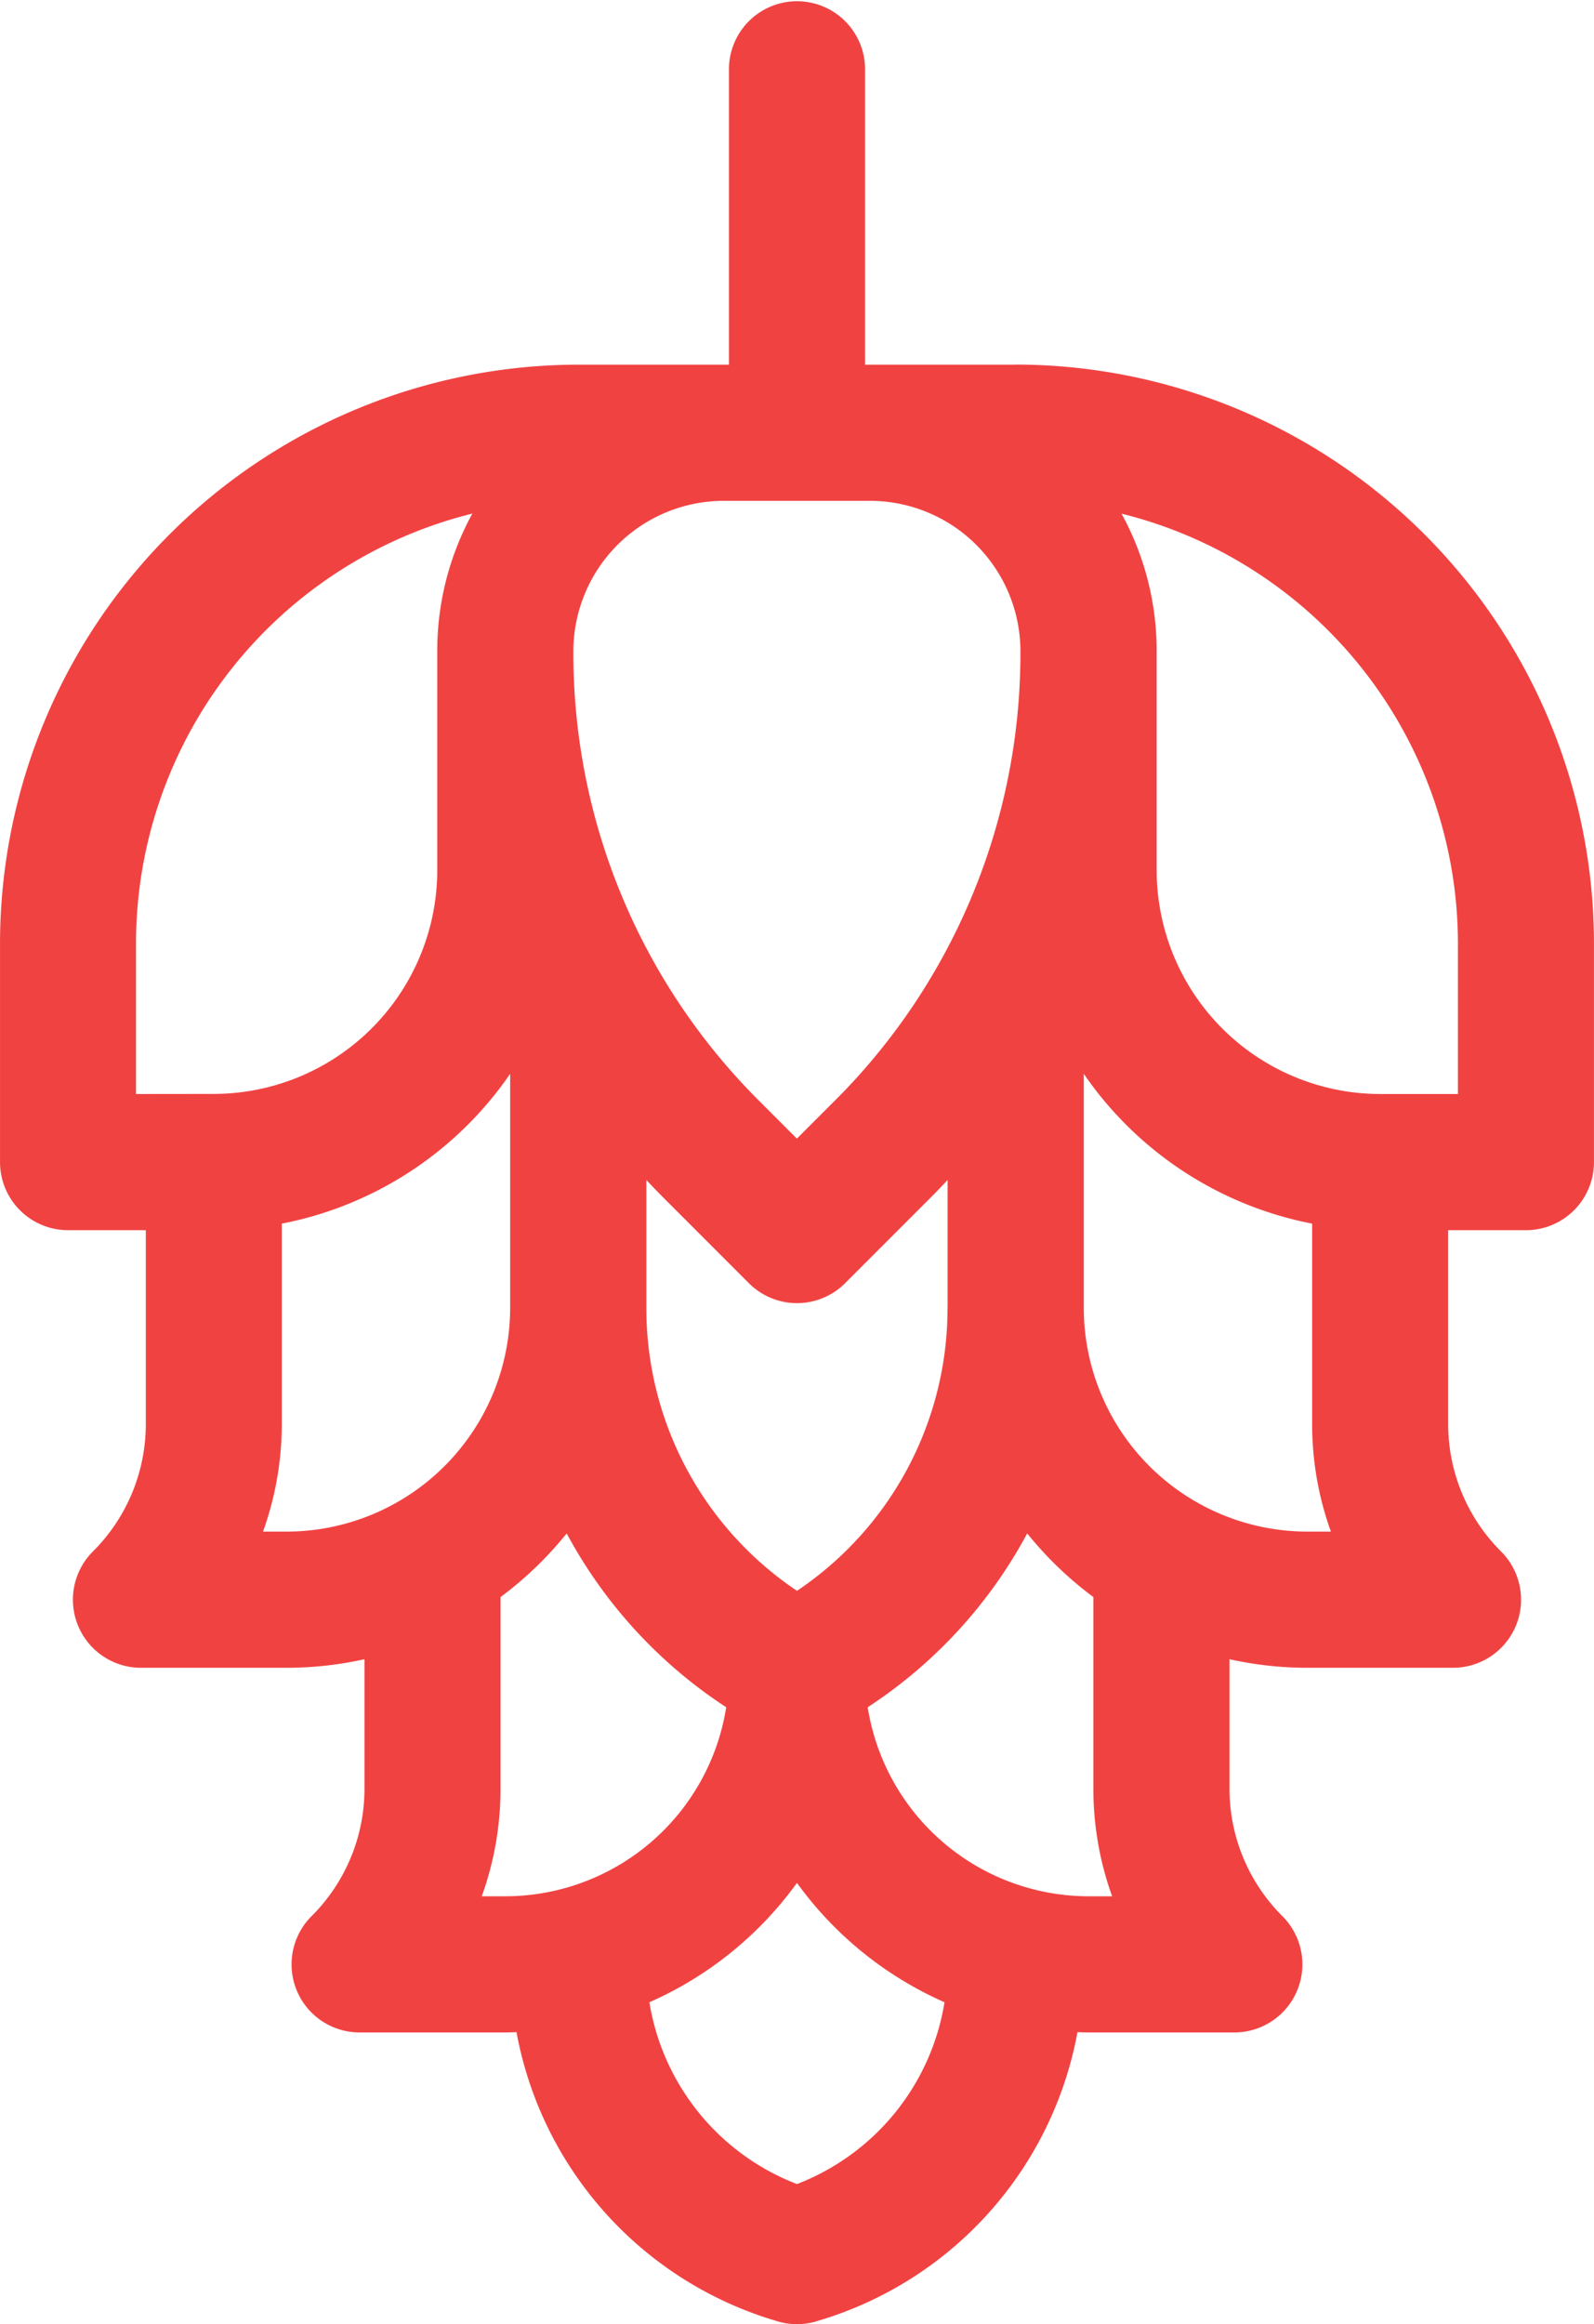 <svg xmlns="http://www.w3.org/2000/svg" width="70.678" height="103" viewBox="0 0 70.678 103">
  <path id="Caminho_31" data-name="Caminho 31" d="M1220.313,486.661h-6.679V473.518a3.018,3.018,0,0,0-6.035,0v13.143h-6.679a25.671,25.671,0,0,0-25.642,25.642V522a3.018,3.018,0,0,0,3.018,3.018h3.446v8.573a7.966,7.966,0,0,1-2.349,5.669,3.018,3.018,0,0,0,2.134,5.151h6.464a15.911,15.911,0,0,0,3.447-.38v5.721a7.966,7.966,0,0,1-2.349,5.669,3.017,3.017,0,0,0,2.134,5.151h6.464c.165,0,.328-.007.492-.013a16.442,16.442,0,0,0,11.476,12.784,3.019,3.019,0,0,0,1.921,0,16.442,16.442,0,0,0,11.476-12.784c.164.005.327.013.492.013h6.464a3.018,3.018,0,0,0,2.134-5.151,7.968,7.968,0,0,1-2.349-5.669v-5.721a15.91,15.91,0,0,0,3.447.38h6.464a3.018,3.018,0,0,0,2.134-5.151,7.968,7.968,0,0,1-2.349-5.669v-8.573h3.447a3.018,3.018,0,0,0,3.018-3.018v-9.7a25.671,25.671,0,0,0-25.642-25.643ZM1200.7,499.372a6.673,6.673,0,0,1,6.676-6.676h6.471a6.673,6.673,0,0,1,6.676,6.676h0v0a28,28,0,0,1-8.258,19.935l-1.654,1.653-1.654-1.654a28,28,0,0,1-8.257-19.934Zm16.59,29.094h0A15.067,15.067,0,0,1,1210.616,541a15.068,15.068,0,0,1-6.679-12.533v-5.673c.248.264.5.527.757.784l3.788,3.789a3.017,3.017,0,0,0,4.267,0l3.787-3.788c.258-.258.51-.521.758-.785v5.671Zm-35.983-9.483V512.3a19.642,19.642,0,0,1,14.915-19.04,12.641,12.641,0,0,0-1.557,6.108v9.7a9.923,9.923,0,0,1-9.911,9.911Zm6.679,19.393h-1.047a14.06,14.06,0,0,0,.832-4.785v-8.863a15.977,15.977,0,0,0,10.126-6.64v10.377a9.923,9.923,0,0,1-9.911,9.911Zm9.7,16.161h-1.047a14.063,14.063,0,0,0,.832-4.785v-8.475a16.068,16.068,0,0,0,2.933-2.821,21.117,21.117,0,0,0,6.907,7.594l.166.111a9.927,9.927,0,0,1-9.792,8.376Zm12.928,12.753a10.419,10.419,0,0,1-6.543-8.057,16.036,16.036,0,0,0,6.543-5.29,16.041,16.041,0,0,0,6.543,5.29,10.418,10.418,0,0,1-6.543,8.057Zm12.929-12.753a9.927,9.927,0,0,1-9.792-8.376l.166-.111a21.116,21.116,0,0,0,6.906-7.594,16.064,16.064,0,0,0,2.934,2.82v8.476a14.063,14.063,0,0,0,.832,4.785Zm9.7-16.161a9.922,9.922,0,0,1-9.911-9.911V518.088a15.975,15.975,0,0,0,10.125,6.64v8.863a14.049,14.049,0,0,0,.832,4.785Zm6.679-19.393h-3.447a9.922,9.922,0,0,1-9.911-9.911v-9.7a12.643,12.643,0,0,0-1.558-6.108,19.642,19.642,0,0,1,14.916,19.04Z" transform="translate(-1175.277 -470.5)" fill="#f14242"/>
</svg>
